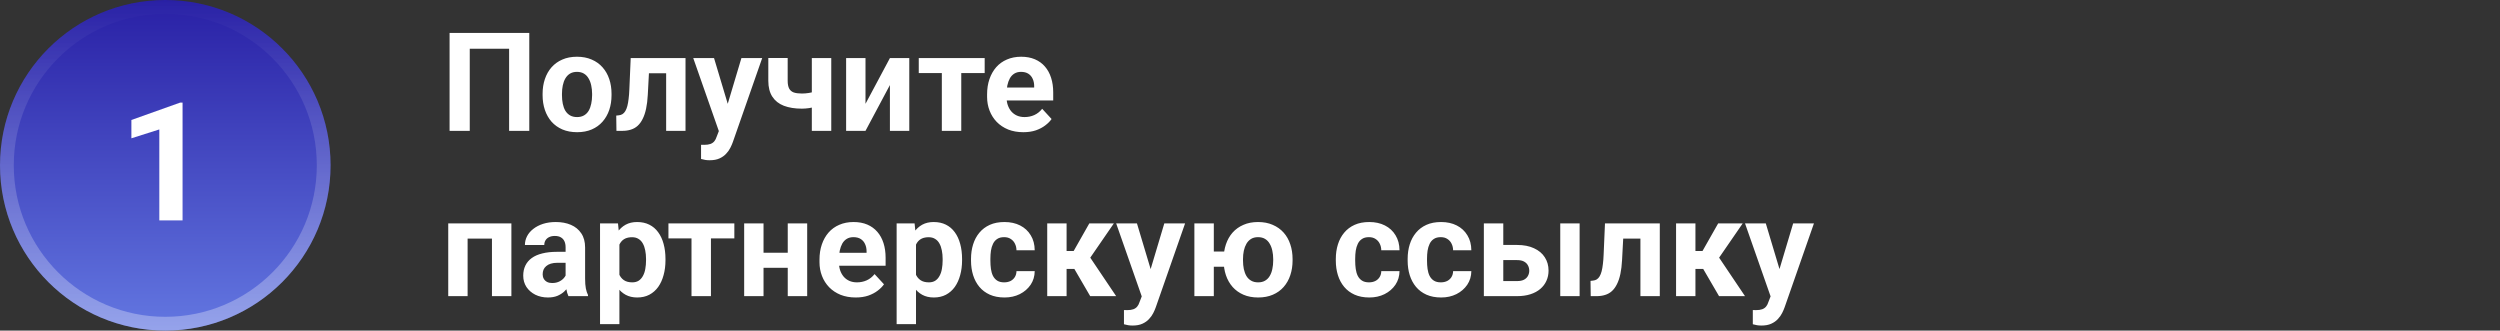<svg width="363" height="48" viewBox="0 0 363 48" fill="none" xmlns="http://www.w3.org/2000/svg">
<rect x="0" y="0" width="363" height="48" fill="#333333" stroke="none"/>
<circle cx="24" cy="24" r="24" fill="url(#paint0_linear_446_5282)"/>
<circle cx="24" cy="24" r="23" stroke="url(#paint1_linear_446_5282)" stroke-opacity="0.32" stroke-width="2"/>
<path d="M26.508 14.902V32H23.133V18.793L19.078 20.082V17.422L26.145 14.902H26.508Z" fill="white"/>
<path d="M76.852 4.781V19H73.922V7.076H68.209V19H65.279V4.781H76.852ZM78.785 13.824V13.619C78.785 12.844 78.896 12.132 79.117 11.48C79.338 10.823 79.661 10.253 80.084 9.771C80.507 9.29 81.028 8.915 81.647 8.648C82.265 8.375 82.975 8.238 83.775 8.238C84.576 8.238 85.289 8.375 85.914 8.648C86.539 8.915 87.063 9.29 87.486 9.771C87.916 10.253 88.242 10.823 88.463 11.48C88.684 12.132 88.795 12.844 88.795 13.619V13.824C88.795 14.592 88.684 15.305 88.463 15.963C88.242 16.614 87.916 17.184 87.486 17.672C87.063 18.154 86.542 18.528 85.924 18.795C85.305 19.062 84.596 19.195 83.795 19.195C82.994 19.195 82.281 19.062 81.656 18.795C81.038 18.528 80.514 18.154 80.084 17.672C79.661 17.184 79.338 16.614 79.117 15.963C78.896 15.305 78.785 14.592 78.785 13.824ZM81.598 13.619V13.824C81.598 14.267 81.637 14.68 81.715 15.065C81.793 15.449 81.917 15.787 82.086 16.08C82.262 16.366 82.49 16.591 82.769 16.754C83.049 16.917 83.391 16.998 83.795 16.998C84.186 16.998 84.521 16.917 84.801 16.754C85.081 16.591 85.305 16.366 85.475 16.08C85.644 15.787 85.768 15.449 85.846 15.065C85.93 14.68 85.973 14.267 85.973 13.824V13.619C85.973 13.19 85.93 12.786 85.846 12.408C85.768 12.024 85.641 11.685 85.465 11.393C85.296 11.093 85.071 10.859 84.791 10.69C84.511 10.52 84.172 10.435 83.775 10.435C83.378 10.435 83.04 10.52 82.76 10.69C82.486 10.859 82.262 11.093 82.086 11.393C81.917 11.685 81.793 12.024 81.715 12.408C81.637 12.786 81.598 13.19 81.598 13.619ZM97.477 8.434V10.641H92.281V8.434H97.477ZM99.537 8.434V19H96.725V8.434H99.537ZM91.578 8.434H94.342L94.059 13.766C94.019 14.527 93.938 15.198 93.814 15.777C93.691 16.357 93.525 16.852 93.316 17.262C93.115 17.672 92.87 18.007 92.584 18.268C92.304 18.521 91.975 18.707 91.598 18.824C91.227 18.941 90.816 19 90.367 19H89.508L89.478 16.783L89.84 16.744C90.048 16.725 90.231 16.666 90.387 16.568C90.549 16.464 90.686 16.318 90.797 16.129C90.914 15.934 91.012 15.69 91.09 15.396C91.168 15.097 91.23 14.745 91.275 14.342C91.328 13.938 91.363 13.473 91.383 12.945L91.578 8.434ZM104.85 17.809L107.652 8.434H110.67L106.422 20.592C106.331 20.859 106.207 21.145 106.051 21.451C105.901 21.757 105.696 22.047 105.436 22.32C105.182 22.6 104.859 22.828 104.469 23.004C104.085 23.18 103.613 23.268 103.053 23.268C102.786 23.268 102.568 23.251 102.398 23.219C102.229 23.186 102.027 23.141 101.793 23.082V21.021C101.865 21.021 101.939 21.021 102.018 21.021C102.096 21.028 102.171 21.031 102.242 21.031C102.613 21.031 102.916 20.989 103.15 20.904C103.385 20.82 103.574 20.689 103.717 20.514C103.86 20.344 103.974 20.123 104.059 19.85L104.85 17.809ZM103.678 8.434L105.973 16.09L106.373 19.068L104.459 19.273L100.66 8.434H103.678ZM120.699 8.434V19H117.877V8.434H120.699ZM119.371 12.955V15.152C119.156 15.263 118.88 15.367 118.541 15.465C118.202 15.562 117.844 15.641 117.467 15.699C117.096 15.751 116.751 15.777 116.432 15.777C115.416 15.777 114.544 15.637 113.814 15.357C113.092 15.078 112.535 14.638 112.145 14.039C111.754 13.44 111.559 12.672 111.559 11.734V8.424H114.371V11.734C114.371 12.21 114.443 12.584 114.586 12.857C114.729 13.124 114.951 13.313 115.25 13.424C115.556 13.528 115.95 13.58 116.432 13.58C116.77 13.58 117.099 13.554 117.418 13.502C117.737 13.45 118.056 13.378 118.375 13.287C118.694 13.196 119.026 13.085 119.371 12.955ZM125.67 15.074L129.215 8.434H132.027V19H129.215V12.35L125.67 19H122.857V8.434H125.67V15.074ZM139.576 8.434V19H136.754V8.434H139.576ZM142.975 8.434V10.611H133.404V8.434H142.975ZM148.59 19.195C147.77 19.195 147.034 19.065 146.383 18.805C145.732 18.538 145.178 18.17 144.723 17.701C144.273 17.232 143.928 16.689 143.688 16.07C143.447 15.445 143.326 14.781 143.326 14.078V13.688C143.326 12.887 143.44 12.154 143.668 11.49C143.896 10.826 144.221 10.25 144.645 9.762C145.074 9.273 145.595 8.899 146.207 8.639C146.819 8.372 147.509 8.238 148.277 8.238C149.026 8.238 149.69 8.362 150.27 8.609C150.849 8.857 151.334 9.208 151.725 9.664C152.122 10.12 152.421 10.667 152.623 11.305C152.825 11.936 152.926 12.639 152.926 13.414V14.586H144.527V12.711H150.162V12.496C150.162 12.105 150.09 11.757 149.947 11.451C149.811 11.139 149.602 10.891 149.322 10.709C149.042 10.527 148.684 10.435 148.248 10.435C147.877 10.435 147.558 10.517 147.291 10.68C147.024 10.842 146.806 11.07 146.637 11.363C146.474 11.656 146.35 12.001 146.266 12.398C146.188 12.789 146.148 13.219 146.148 13.688V14.078C146.148 14.501 146.207 14.892 146.324 15.25C146.448 15.608 146.62 15.917 146.842 16.178C147.07 16.438 147.343 16.64 147.662 16.783C147.988 16.926 148.355 16.998 148.766 16.998C149.273 16.998 149.745 16.9 150.182 16.705C150.624 16.503 151.005 16.201 151.324 15.797L152.691 17.281C152.47 17.6 152.167 17.906 151.783 18.199C151.406 18.492 150.95 18.733 150.416 18.922C149.882 19.104 149.273 19.195 148.59 19.195ZM72.203 32.434V34.641H67.086V32.434H72.203ZM67.897 32.434V43H65.084V32.434H67.897ZM74.254 32.434V43H71.432V32.434H74.254ZM82.125 40.617V35.91C82.125 35.572 82.07 35.282 81.959 35.041C81.848 34.794 81.676 34.602 81.441 34.465C81.213 34.328 80.917 34.26 80.553 34.26C80.24 34.26 79.97 34.315 79.742 34.426C79.514 34.53 79.338 34.683 79.215 34.885C79.091 35.08 79.029 35.311 79.029 35.578H76.217C76.217 35.129 76.321 34.703 76.529 34.299C76.738 33.895 77.04 33.54 77.438 33.234C77.835 32.922 78.307 32.678 78.853 32.502C79.407 32.326 80.025 32.238 80.709 32.238C81.529 32.238 82.258 32.375 82.897 32.648C83.534 32.922 84.036 33.332 84.4 33.879C84.772 34.426 84.957 35.109 84.957 35.93V40.451C84.957 41.031 84.993 41.506 85.064 41.877C85.136 42.242 85.24 42.56 85.377 42.834V43H82.535C82.398 42.714 82.294 42.355 82.223 41.926C82.158 41.49 82.125 41.053 82.125 40.617ZM82.496 36.565L82.516 38.156H80.943C80.572 38.156 80.25 38.199 79.977 38.283C79.703 38.368 79.478 38.488 79.303 38.645C79.127 38.794 78.997 38.97 78.912 39.172C78.834 39.374 78.795 39.595 78.795 39.836C78.795 40.077 78.85 40.295 78.961 40.49C79.072 40.679 79.231 40.829 79.439 40.94C79.648 41.044 79.892 41.096 80.172 41.096C80.595 41.096 80.963 41.011 81.275 40.842C81.588 40.672 81.829 40.464 81.998 40.217C82.174 39.969 82.265 39.735 82.272 39.514L83.014 40.705C82.909 40.972 82.766 41.249 82.584 41.535C82.408 41.822 82.184 42.092 81.91 42.346C81.637 42.593 81.308 42.798 80.924 42.961C80.54 43.117 80.084 43.195 79.557 43.195C78.886 43.195 78.277 43.062 77.731 42.795C77.19 42.522 76.76 42.147 76.441 41.672C76.129 41.19 75.973 40.643 75.973 40.031C75.973 39.478 76.077 38.986 76.285 38.557C76.493 38.127 76.799 37.766 77.203 37.473C77.613 37.173 78.124 36.949 78.736 36.799C79.348 36.643 80.058 36.565 80.865 36.565H82.496ZM89.938 34.465V47.062H87.125V32.434H89.732L89.938 34.465ZM96.627 37.6V37.805C96.627 38.573 96.536 39.286 96.353 39.943C96.178 40.601 95.917 41.174 95.572 41.662C95.227 42.144 94.797 42.522 94.283 42.795C93.775 43.062 93.189 43.195 92.525 43.195C91.881 43.195 91.321 43.065 90.846 42.805C90.37 42.544 89.97 42.18 89.644 41.711C89.326 41.236 89.068 40.685 88.873 40.06C88.678 39.435 88.528 38.765 88.424 38.049V37.512C88.528 36.743 88.678 36.04 88.873 35.402C89.068 34.758 89.326 34.201 89.644 33.732C89.97 33.257 90.367 32.889 90.836 32.629C91.311 32.368 91.868 32.238 92.506 32.238C93.176 32.238 93.766 32.365 94.273 32.619C94.788 32.873 95.217 33.238 95.562 33.713C95.914 34.188 96.178 34.755 96.353 35.412C96.536 36.07 96.627 36.799 96.627 37.6ZM93.805 37.805V37.6C93.805 37.15 93.766 36.737 93.688 36.359C93.616 35.975 93.499 35.64 93.336 35.353C93.18 35.067 92.971 34.846 92.711 34.69C92.457 34.527 92.148 34.445 91.783 34.445C91.399 34.445 91.07 34.507 90.797 34.631C90.53 34.755 90.312 34.934 90.143 35.168C89.973 35.402 89.846 35.682 89.762 36.008C89.677 36.333 89.625 36.701 89.606 37.111V38.469C89.638 38.95 89.729 39.383 89.879 39.768C90.029 40.145 90.26 40.445 90.572 40.666C90.885 40.887 91.295 40.998 91.803 40.998C92.174 40.998 92.486 40.917 92.74 40.754C92.994 40.585 93.199 40.353 93.356 40.06C93.518 39.768 93.632 39.429 93.697 39.045C93.769 38.661 93.805 38.247 93.805 37.805ZM103.229 32.434V43H100.406V32.434H103.229ZM106.627 32.434V34.611H97.057V32.434H106.627ZM115.299 36.701V38.889H109.928V36.701H115.299ZM110.865 32.434V43H108.053V32.434H110.865ZM117.203 32.434V43H114.381V32.434H117.203ZM124.254 43.195C123.434 43.195 122.698 43.065 122.047 42.805C121.396 42.538 120.842 42.17 120.387 41.701C119.938 41.232 119.592 40.689 119.352 40.07C119.111 39.445 118.99 38.781 118.99 38.078V37.688C118.99 36.887 119.104 36.154 119.332 35.49C119.56 34.826 119.885 34.25 120.309 33.762C120.738 33.273 121.259 32.899 121.871 32.639C122.483 32.372 123.173 32.238 123.941 32.238C124.69 32.238 125.354 32.362 125.934 32.609C126.513 32.857 126.998 33.208 127.389 33.664C127.786 34.12 128.085 34.667 128.287 35.305C128.489 35.936 128.59 36.639 128.59 37.414V38.586H120.191V36.711H125.826V36.496C125.826 36.105 125.755 35.757 125.611 35.451C125.475 35.139 125.266 34.891 124.986 34.709C124.706 34.527 124.348 34.435 123.912 34.435C123.541 34.435 123.222 34.517 122.955 34.68C122.688 34.842 122.47 35.07 122.301 35.363C122.138 35.656 122.014 36.001 121.93 36.398C121.852 36.789 121.812 37.219 121.812 37.688V38.078C121.812 38.501 121.871 38.892 121.988 39.25C122.112 39.608 122.285 39.917 122.506 40.178C122.734 40.438 123.007 40.64 123.326 40.783C123.652 40.926 124.02 40.998 124.43 40.998C124.938 40.998 125.41 40.9 125.846 40.705C126.288 40.503 126.669 40.2 126.988 39.797L128.355 41.281C128.134 41.6 127.831 41.906 127.447 42.199C127.07 42.492 126.614 42.733 126.08 42.922C125.546 43.104 124.938 43.195 124.254 43.195ZM133.004 34.465V47.062H130.191V32.434H132.799L133.004 34.465ZM139.693 37.6V37.805C139.693 38.573 139.602 39.286 139.42 39.943C139.244 40.601 138.984 41.174 138.639 41.662C138.294 42.144 137.864 42.522 137.35 42.795C136.842 43.062 136.256 43.195 135.592 43.195C134.947 43.195 134.387 43.065 133.912 42.805C133.437 42.544 133.036 42.18 132.711 41.711C132.392 41.236 132.135 40.685 131.939 40.06C131.744 39.435 131.594 38.765 131.49 38.049V37.512C131.594 36.743 131.744 36.04 131.939 35.402C132.135 34.758 132.392 34.201 132.711 33.732C133.036 33.257 133.434 32.889 133.902 32.629C134.378 32.368 134.934 32.238 135.572 32.238C136.243 32.238 136.832 32.365 137.34 32.619C137.854 32.873 138.284 33.238 138.629 33.713C138.98 34.188 139.244 34.755 139.42 35.412C139.602 36.07 139.693 36.799 139.693 37.6ZM136.871 37.805V37.6C136.871 37.15 136.832 36.737 136.754 36.359C136.682 35.975 136.565 35.64 136.402 35.353C136.246 35.067 136.038 34.846 135.777 34.69C135.523 34.527 135.214 34.445 134.85 34.445C134.465 34.445 134.137 34.507 133.863 34.631C133.596 34.755 133.378 34.934 133.209 35.168C133.04 35.402 132.913 35.682 132.828 36.008C132.743 36.333 132.691 36.701 132.672 37.111V38.469C132.704 38.95 132.796 39.383 132.945 39.768C133.095 40.145 133.326 40.445 133.639 40.666C133.951 40.887 134.361 40.998 134.869 40.998C135.24 40.998 135.553 40.917 135.807 40.754C136.061 40.585 136.266 40.353 136.422 40.06C136.585 39.768 136.699 39.429 136.764 39.045C136.835 38.661 136.871 38.247 136.871 37.805ZM145.807 40.998C146.152 40.998 146.458 40.933 146.725 40.803C146.992 40.666 147.2 40.477 147.35 40.236C147.506 39.989 147.587 39.699 147.594 39.367H150.24C150.234 40.109 150.035 40.77 149.645 41.35C149.254 41.922 148.73 42.375 148.072 42.707C147.415 43.033 146.679 43.195 145.865 43.195C145.045 43.195 144.329 43.059 143.717 42.785C143.111 42.512 142.607 42.134 142.203 41.652C141.799 41.164 141.497 40.598 141.295 39.953C141.093 39.302 140.992 38.605 140.992 37.863V37.58C140.992 36.831 141.093 36.135 141.295 35.49C141.497 34.839 141.799 34.273 142.203 33.791C142.607 33.303 143.111 32.922 143.717 32.648C144.322 32.375 145.032 32.238 145.846 32.238C146.712 32.238 147.47 32.404 148.121 32.736C148.779 33.068 149.293 33.544 149.664 34.162C150.042 34.774 150.234 35.5 150.24 36.34H147.594C147.587 35.988 147.512 35.669 147.369 35.383C147.232 35.096 147.031 34.868 146.764 34.699C146.503 34.523 146.181 34.435 145.797 34.435C145.387 34.435 145.051 34.523 144.791 34.699C144.531 34.868 144.329 35.103 144.186 35.402C144.042 35.695 143.941 36.031 143.883 36.408C143.831 36.779 143.805 37.17 143.805 37.58V37.863C143.805 38.273 143.831 38.667 143.883 39.045C143.935 39.422 144.033 39.758 144.176 40.051C144.326 40.344 144.531 40.575 144.791 40.744C145.051 40.913 145.39 40.998 145.807 40.998ZM154.869 32.434V43H152.057V32.434H154.869ZM161.734 32.434L157.184 39.045H154.371L154.029 36.447H155.895L158.17 32.434H161.734ZM158.297 43L155.699 38.537L158.15 37.18L162.066 43H158.297ZM166.256 41.809L169.059 32.434H172.076L167.828 44.592C167.737 44.859 167.613 45.145 167.457 45.451C167.307 45.757 167.102 46.047 166.842 46.32C166.588 46.6 166.266 46.828 165.875 47.004C165.491 47.18 165.019 47.268 164.459 47.268C164.192 47.268 163.974 47.251 163.805 47.219C163.635 47.186 163.434 47.141 163.199 47.082V45.022C163.271 45.022 163.346 45.022 163.424 45.022C163.502 45.028 163.577 45.031 163.648 45.031C164.02 45.031 164.322 44.989 164.557 44.904C164.791 44.82 164.98 44.69 165.123 44.514C165.266 44.344 165.38 44.123 165.465 43.85L166.256 41.809ZM165.084 32.434L167.379 40.09L167.779 43.068L165.865 43.273L162.066 32.434H165.084ZM179.576 36.525V38.732H173.873V36.525H179.576ZM176.246 32.434V43H173.424V32.434H176.246ZM177.672 37.824V37.619C177.672 36.844 177.783 36.132 178.004 35.48C178.225 34.823 178.548 34.253 178.971 33.772C179.4 33.29 179.924 32.915 180.543 32.648C181.161 32.375 181.868 32.238 182.662 32.238C183.469 32.238 184.182 32.375 184.801 32.648C185.426 32.915 185.953 33.29 186.383 33.772C186.812 34.253 187.135 34.823 187.35 35.48C187.571 36.132 187.682 36.844 187.682 37.619V37.824C187.682 38.592 187.571 39.305 187.35 39.963C187.135 40.614 186.812 41.184 186.383 41.672C185.96 42.154 185.436 42.528 184.811 42.795C184.192 43.062 183.482 43.195 182.682 43.195C181.881 43.195 181.171 43.062 180.553 42.795C179.934 42.528 179.41 42.154 178.98 41.672C178.551 41.184 178.225 40.614 178.004 39.963C177.783 39.305 177.672 38.592 177.672 37.824ZM180.484 37.619V37.824C180.484 38.267 180.523 38.68 180.602 39.065C180.686 39.449 180.813 39.787 180.982 40.08C181.158 40.367 181.386 40.591 181.666 40.754C181.946 40.917 182.285 40.998 182.682 40.998C183.079 40.998 183.414 40.917 183.688 40.754C183.967 40.591 184.192 40.367 184.361 40.08C184.537 39.787 184.664 39.449 184.742 39.065C184.827 38.68 184.869 38.267 184.869 37.824V37.619C184.869 37.19 184.827 36.786 184.742 36.408C184.664 36.024 184.537 35.685 184.361 35.393C184.192 35.093 183.967 34.859 183.688 34.69C183.408 34.52 183.066 34.435 182.662 34.435C182.271 34.435 181.936 34.52 181.656 34.69C181.383 34.859 181.158 35.093 180.982 35.393C180.813 35.685 180.686 36.024 180.602 36.408C180.523 36.786 180.484 37.19 180.484 37.619ZM198.775 40.998C199.12 40.998 199.426 40.933 199.693 40.803C199.96 40.666 200.169 40.477 200.318 40.236C200.475 39.989 200.556 39.699 200.562 39.367H203.209C203.202 40.109 203.004 40.77 202.613 41.35C202.223 41.922 201.699 42.375 201.041 42.707C200.383 43.033 199.648 43.195 198.834 43.195C198.014 43.195 197.298 43.059 196.686 42.785C196.08 42.512 195.576 42.134 195.172 41.652C194.768 41.164 194.465 40.598 194.264 39.953C194.062 39.302 193.961 38.605 193.961 37.863V37.58C193.961 36.831 194.062 36.135 194.264 35.49C194.465 34.839 194.768 34.273 195.172 33.791C195.576 33.303 196.08 32.922 196.686 32.648C197.291 32.375 198.001 32.238 198.814 32.238C199.68 32.238 200.439 32.404 201.09 32.736C201.747 33.068 202.262 33.544 202.633 34.162C203.01 34.774 203.202 35.5 203.209 36.34H200.562C200.556 35.988 200.481 35.669 200.338 35.383C200.201 35.096 199.999 34.868 199.732 34.699C199.472 34.523 199.15 34.435 198.766 34.435C198.355 34.435 198.02 34.523 197.76 34.699C197.499 34.868 197.298 35.103 197.154 35.402C197.011 35.695 196.91 36.031 196.852 36.408C196.799 36.779 196.773 37.17 196.773 37.58V37.863C196.773 38.273 196.799 38.667 196.852 39.045C196.904 39.422 197.001 39.758 197.145 40.051C197.294 40.344 197.499 40.575 197.76 40.744C198.02 40.913 198.359 40.998 198.775 40.998ZM209.205 40.998C209.55 40.998 209.856 40.933 210.123 40.803C210.39 40.666 210.598 40.477 210.748 40.236C210.904 39.989 210.986 39.699 210.992 39.367H213.639C213.632 40.109 213.434 40.77 213.043 41.35C212.652 41.922 212.128 42.375 211.471 42.707C210.813 43.033 210.077 43.195 209.264 43.195C208.443 43.195 207.727 43.059 207.115 42.785C206.51 42.512 206.005 42.134 205.602 41.652C205.198 41.164 204.895 40.598 204.693 39.953C204.492 39.302 204.391 38.605 204.391 37.863V37.58C204.391 36.831 204.492 36.135 204.693 35.49C204.895 34.839 205.198 34.273 205.602 33.791C206.005 33.303 206.51 32.922 207.115 32.648C207.721 32.375 208.43 32.238 209.244 32.238C210.11 32.238 210.868 32.404 211.52 32.736C212.177 33.068 212.691 33.544 213.062 34.162C213.44 34.774 213.632 35.5 213.639 36.34H210.992C210.986 35.988 210.911 35.669 210.768 35.383C210.631 35.096 210.429 34.868 210.162 34.699C209.902 34.523 209.579 34.435 209.195 34.435C208.785 34.435 208.45 34.523 208.189 34.699C207.929 34.868 207.727 35.103 207.584 35.402C207.441 35.695 207.34 36.031 207.281 36.408C207.229 36.779 207.203 37.17 207.203 37.58V37.863C207.203 38.273 207.229 38.667 207.281 39.045C207.333 39.422 207.431 39.758 207.574 40.051C207.724 40.344 207.929 40.575 208.189 40.744C208.45 40.913 208.788 40.998 209.205 40.998ZM217.213 35.568H220.279C221.243 35.568 222.063 35.728 222.74 36.047C223.424 36.359 223.945 36.796 224.303 37.355C224.667 37.915 224.85 38.563 224.85 39.299C224.85 39.833 224.745 40.328 224.537 40.783C224.335 41.232 224.039 41.623 223.648 41.955C223.258 42.287 222.779 42.544 222.213 42.727C221.646 42.909 221.002 43 220.279 43H215.455V32.434H218.277V40.812H220.279C220.702 40.812 221.041 40.744 221.295 40.607C221.555 40.464 221.744 40.279 221.861 40.051C221.985 39.823 222.047 39.575 222.047 39.309C222.047 39.029 221.985 38.775 221.861 38.547C221.744 38.312 221.555 38.124 221.295 37.98C221.041 37.837 220.702 37.766 220.279 37.766H217.213V35.568ZM229.361 32.434V43H226.549V32.434H229.361ZM238.941 32.434V34.641H233.746V32.434H238.941ZM241.002 32.434V43H238.189V32.434H241.002ZM233.043 32.434H235.807L235.523 37.766C235.484 38.527 235.403 39.198 235.279 39.777C235.156 40.357 234.99 40.852 234.781 41.262C234.579 41.672 234.335 42.007 234.049 42.268C233.769 42.522 233.44 42.707 233.062 42.824C232.691 42.941 232.281 43 231.832 43H230.973L230.943 40.783L231.305 40.744C231.513 40.725 231.695 40.666 231.852 40.568C232.014 40.464 232.151 40.318 232.262 40.129C232.379 39.934 232.477 39.69 232.555 39.397C232.633 39.097 232.695 38.745 232.74 38.342C232.792 37.938 232.828 37.473 232.848 36.945L233.043 32.434ZM246.178 32.434V43H243.365V32.434H246.178ZM253.043 32.434L248.492 39.045H245.68L245.338 36.447H247.203L249.479 32.434H253.043ZM249.605 43L247.008 38.537L249.459 37.18L253.375 43H249.605ZM257.564 41.809L260.367 32.434H263.385L259.137 44.592C259.046 44.859 258.922 45.145 258.766 45.451C258.616 45.757 258.411 46.047 258.15 46.32C257.896 46.6 257.574 46.828 257.184 47.004C256.799 47.18 256.327 47.268 255.768 47.268C255.501 47.268 255.283 47.251 255.113 47.219C254.944 47.186 254.742 47.141 254.508 47.082V45.022C254.579 45.022 254.654 45.022 254.732 45.022C254.811 45.028 254.885 45.031 254.957 45.031C255.328 45.031 255.631 44.989 255.865 44.904C256.1 44.82 256.288 44.69 256.432 44.514C256.575 44.344 256.689 44.123 256.773 43.85L257.564 41.809ZM256.393 32.434L258.688 40.09L259.088 43.068L257.174 43.273L253.375 32.434H256.393Z" fill="white"/>
<defs>
<linearGradient id="paint0_linear_446_5282" x1="24" y1="0" x2="24" y2="48" gradientUnits="userSpaceOnUse">
<stop stop-color="#2920A5"/>
<stop offset="1" stop-color="#6377E1"/>
</linearGradient>
<linearGradient id="paint1_linear_446_5282" x1="24" y1="0" x2="24" y2="48" gradientUnits="userSpaceOnUse">
<stop stop-color="white" stop-opacity="0"/>
<stop offset="1" stop-color="white"/>
</linearGradient>
</defs>
</svg>

